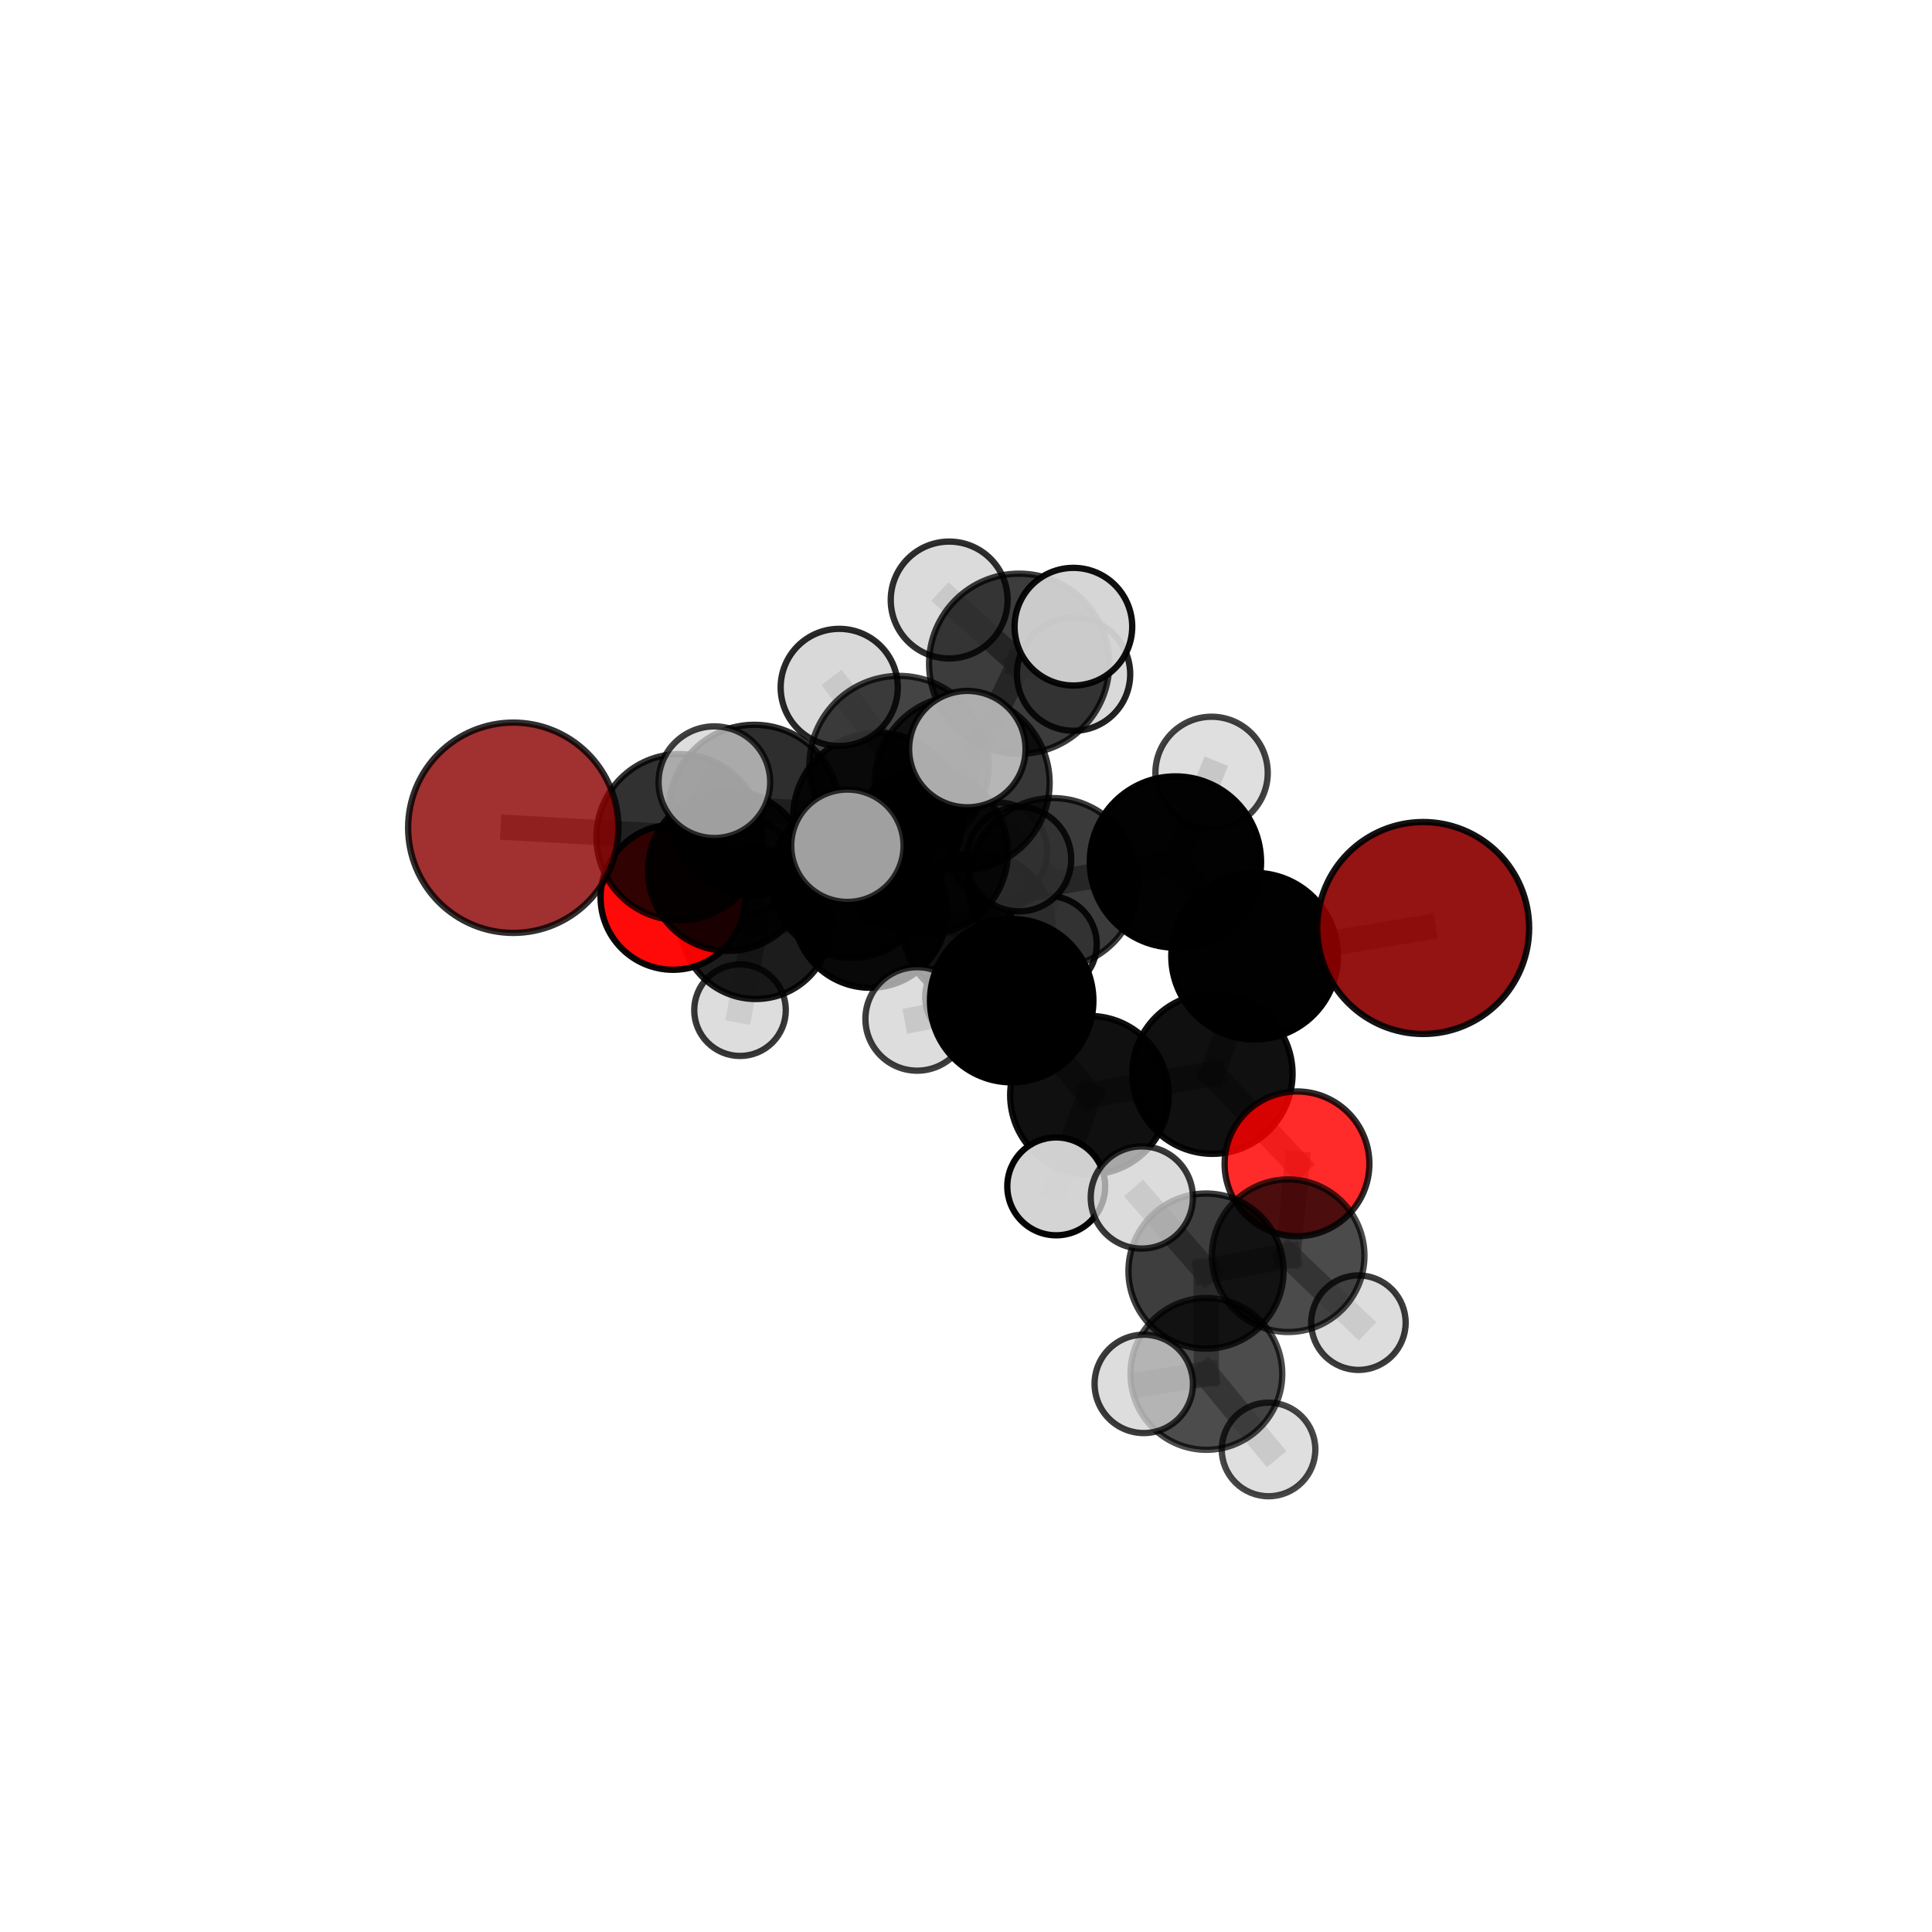 <?xml version="1.0" encoding="utf-8" standalone="no"?>
<!DOCTYPE svg PUBLIC "-//W3C//DTD SVG 1.1//EN"
  "http://www.w3.org/Graphics/SVG/1.1/DTD/svg11.dtd">
<svg xmlns:xlink="http://www.w3.org/1999/xlink" width="153pt" height="153pt" viewBox="0 0 153 153" xmlns="http://www.w3.org/2000/svg" version="1.1">
 <defs>
  <style type="text/css">*{stroke-linejoin: round; stroke-linecap: butt}</style>
 </defs>
 <g id="figure_1">
  <g id="patch_1">
   <path d="M 0 153 
L 153 153 
L 153 0 
L 0 0 
L 0 153 
z
" style="fill: none"/>
  </g>
  <g id="patch_2">
   <path d="M 7.2 145.8 
L 145.8 145.8 
L 145.8 7.2 
L 7.2 7.2 
L 7.2 145.8 
z
" style="fill: none"/>
  </g>
  <g id="axes_1">
   <g id="line2d_1">
    <path d="M 112.704 73.49 
L 99.356 75.72 
" clip-path="url(#p3355c8acc5)" style="fill: none; stroke: #808080; stroke-opacity: 0.697; stroke-width: 2; stroke-linecap: square"/>
   </g>
   <g id="line2d_2">
    <path d="M 99.356 75.72 
L 96.016 85.03 
" clip-path="url(#p3355c8acc5)" style="fill: none; stroke: #808080; stroke-opacity: 0.672; stroke-width: 2; stroke-linecap: square"/>
   </g>
   <g id="line2d_3">
    <path d="M 40.649 65.552 
L 53.812 66.296 
" clip-path="url(#p3355c8acc5)" style="fill: none; stroke: #808080; stroke-opacity: 0.692; stroke-width: 2; stroke-linecap: square"/>
   </g>
   <g id="line2d_4">
    <path d="M 53.812 66.296 
L 57.68 68.95 
" clip-path="url(#p3355c8acc5)" style="fill: none; stroke: #808080; stroke-opacity: 0.672; stroke-width: 2; stroke-linecap: square"/>
   </g>
   <g id="line2d_5">
    <path d="M 102.712 92.168 
L 96.016 85.03 
" clip-path="url(#p3355c8acc5)" style="fill: none; stroke: #808080; stroke-opacity: 0.64; stroke-width: 2; stroke-linecap: square"/>
   </g>
   <g id="line2d_6">
    <path d="M 102.712 92.168 
L 102.013 99.444 
" clip-path="url(#p3355c8acc5)" style="fill: none; stroke: #808080; stroke-opacity: 0.619; stroke-width: 2; stroke-linecap: square"/>
   </g>
   <g id="line2d_7">
    <path d="M 102.013 99.444 
L 95.508 100.661 
" clip-path="url(#p3355c8acc5)" style="fill: none; stroke: #808080; stroke-opacity: 0.619; stroke-width: 2; stroke-linecap: square"/>
   </g>
   <g id="line2d_8">
    <path d="M 102.013 99.444 
L 107.577 104.746 
" clip-path="url(#p3355c8acc5)" style="fill: none; stroke: #808080; stroke-opacity: 0.599; stroke-width: 2; stroke-linecap: square"/>
   </g>
   <g id="line2d_9">
    <path d="M 53.297 71.064 
L 57.68 68.95 
" clip-path="url(#p3355c8acc5)" style="fill: none; stroke: #808080; stroke-opacity: 0.641; stroke-width: 2; stroke-linecap: square"/>
   </g>
   <g id="line2d_10">
    <path d="M 53.297 71.064 
L 59.853 73.155 
" clip-path="url(#p3355c8acc5)" style="fill: none; stroke: #808080; stroke-opacity: 0.614; stroke-width: 2; stroke-linecap: square"/>
   </g>
   <g id="line2d_11">
    <path d="M 59.853 73.155 
L 68.911 72.153 
" clip-path="url(#p3355c8acc5)" style="fill: none; stroke: #808080; stroke-opacity: 0.608; stroke-width: 2; stroke-linecap: square"/>
   </g>
   <g id="line2d_12">
    <path d="M 59.853 73.155 
L 58.916 68.607 
" clip-path="url(#p3355c8acc5)" style="fill: none; stroke: #808080; stroke-opacity: 0.603; stroke-width: 2; stroke-linecap: square"/>
   </g>
   <g id="line2d_13">
    <path d="M 59.853 73.155 
L 58.604 79.999 
" clip-path="url(#p3355c8acc5)" style="fill: none; stroke: #808080; stroke-opacity: 0.582; stroke-width: 2; stroke-linecap: square"/>
   </g>
   <g id="line2d_14">
    <path d="M 76.202 62.001 
L 83.389 69.925 
" clip-path="url(#p3355c8acc5)" style="fill: none; stroke: #808080; stroke-opacity: 0.725; stroke-width: 2; stroke-linecap: square"/>
   </g>
   <g id="line2d_15">
    <path d="M 76.202 62.001 
L 69.527 64.751 
" clip-path="url(#p3355c8acc5)" style="fill: none; stroke: #808080; stroke-opacity: 0.725; stroke-width: 2; stroke-linecap: square"/>
   </g>
   <g id="line2d_16">
    <path d="M 76.202 62.001 
L 80.71 52.564 
" clip-path="url(#p3355c8acc5)" style="fill: none; stroke: #808080; stroke-opacity: 0.757; stroke-width: 2; stroke-linecap: square"/>
   </g>
   <g id="line2d_17">
    <path d="M 76.202 62.001 
L 71.2 60.63 
" clip-path="url(#p3355c8acc5)" style="fill: none; stroke: #808080; stroke-opacity: 0.755; stroke-width: 2; stroke-linecap: square"/>
   </g>
   <g id="line2d_18">
    <path d="M 83.389 69.925 
L 93.086 68.265 
" clip-path="url(#p3355c8acc5)" style="fill: none; stroke: #808080; stroke-opacity: 0.714; stroke-width: 2; stroke-linecap: square"/>
   </g>
   <g id="line2d_19">
    <path d="M 83.389 69.925 
L 80.118 79.243 
" clip-path="url(#p3355c8acc5)" style="fill: none; stroke: #808080; stroke-opacity: 0.691; stroke-width: 2; stroke-linecap: square"/>
   </g>
   <g id="line2d_20">
    <path d="M 69.527 64.751 
L 59.735 64.153 
" clip-path="url(#p3355c8acc5)" style="fill: none; stroke: #808080; stroke-opacity: 0.712; stroke-width: 2; stroke-linecap: square"/>
   </g>
   <g id="line2d_21">
    <path d="M 69.527 64.751 
L 73.311 67.5 
" clip-path="url(#p3355c8acc5)" style="fill: none; stroke: #808080; stroke-opacity: 0.693; stroke-width: 2; stroke-linecap: square"/>
   </g>
   <g id="line2d_22">
    <path d="M 80.71 52.564 
L 75.168 47.517 
" clip-path="url(#p3355c8acc5)" style="fill: none; stroke: #808080; stroke-opacity: 0.783; stroke-width: 2; stroke-linecap: square"/>
   </g>
   <g id="line2d_23">
    <path d="M 80.71 52.564 
L 85.005 49.628 
" clip-path="url(#p3355c8acc5)" style="fill: none; stroke: #808080; stroke-opacity: 0.787; stroke-width: 2; stroke-linecap: square"/>
   </g>
   <g id="line2d_24">
    <path d="M 80.71 52.564 
L 85.019 53.39 
" clip-path="url(#p3355c8acc5)" style="fill: none; stroke: #808080; stroke-opacity: 0.765; stroke-width: 2; stroke-linecap: square"/>
   </g>
   <g id="line2d_25">
    <path d="M 71.2 60.63 
L 66.46 54.439 
" clip-path="url(#p3355c8acc5)" style="fill: none; stroke: #808080; stroke-opacity: 0.782; stroke-width: 2; stroke-linecap: square"/>
   </g>
   <g id="line2d_26">
    <path d="M 71.2 60.63 
L 67.108 66.977 
" clip-path="url(#p3355c8acc5)" style="fill: none; stroke: #808080; stroke-opacity: 0.758; stroke-width: 2; stroke-linecap: square"/>
   </g>
   <g id="line2d_27">
    <path d="M 71.2 60.63 
L 76.605 59.324 
" clip-path="url(#p3355c8acc5)" style="fill: none; stroke: #808080; stroke-opacity: 0.778; stroke-width: 2; stroke-linecap: square"/>
   </g>
   <g id="line2d_28">
    <path d="M 93.086 68.265 
L 99.356 75.72 
" clip-path="url(#p3355c8acc5)" style="fill: none; stroke: #808080; stroke-opacity: 0.705; stroke-width: 2; stroke-linecap: square"/>
   </g>
   <g id="line2d_29">
    <path d="M 93.086 68.265 
L 95.947 61.208 
" clip-path="url(#p3355c8acc5)" style="fill: none; stroke: #808080; stroke-opacity: 0.733; stroke-width: 2; stroke-linecap: square"/>
   </g>
   <g id="line2d_30">
    <path d="M 80.118 79.243 
L 86.277 86.732 
" clip-path="url(#p3355c8acc5)" style="fill: none; stroke: #808080; stroke-opacity: 0.658; stroke-width: 2; stroke-linecap: square"/>
   </g>
   <g id="line2d_31">
    <path d="M 80.118 79.243 
L 72.631 80.692 
" clip-path="url(#p3355c8acc5)" style="fill: none; stroke: #808080; stroke-opacity: 0.668; stroke-width: 2; stroke-linecap: square"/>
   </g>
   <g id="line2d_32">
    <path d="M 59.735 64.153 
L 53.812 66.296 
" clip-path="url(#p3355c8acc5)" style="fill: none; stroke: #808080; stroke-opacity: 0.701; stroke-width: 2; stroke-linecap: square"/>
   </g>
   <g id="line2d_33">
    <path d="M 59.735 64.153 
L 56.574 61.943 
" clip-path="url(#p3355c8acc5)" style="fill: none; stroke: #808080; stroke-opacity: 0.728; stroke-width: 2; stroke-linecap: square"/>
   </g>
   <g id="line2d_34">
    <path d="M 73.311 67.5 
L 67.426 69.549 
" clip-path="url(#p3355c8acc5)" style="fill: none; stroke: #808080; stroke-opacity: 0.663; stroke-width: 2; stroke-linecap: square"/>
   </g>
   <g id="line2d_35">
    <path d="M 73.311 67.5 
L 80.7 68.041 
" clip-path="url(#p3355c8acc5)" style="fill: none; stroke: #808080; stroke-opacity: 0.675; stroke-width: 2; stroke-linecap: square"/>
   </g>
   <g id="line2d_36">
    <path d="M 86.277 86.732 
L 96.016 85.03 
" clip-path="url(#p3355c8acc5)" style="fill: none; stroke: #808080; stroke-opacity: 0.649; stroke-width: 2; stroke-linecap: square"/>
   </g>
   <g id="line2d_37">
    <path d="M 86.277 86.732 
L 83.645 93.952 
" clip-path="url(#p3355c8acc5)" style="fill: none; stroke: #808080; stroke-opacity: 0.63; stroke-width: 2; stroke-linecap: square"/>
   </g>
   <g id="line2d_38">
    <path d="M 67.426 69.549 
L 57.68 68.95 
" clip-path="url(#p3355c8acc5)" style="fill: none; stroke: #808080; stroke-opacity: 0.653; stroke-width: 2; stroke-linecap: square"/>
   </g>
   <g id="line2d_39">
    <path d="M 67.426 69.549 
L 68.911 72.153 
" clip-path="url(#p3355c8acc5)" style="fill: none; stroke: #808080; stroke-opacity: 0.633; stroke-width: 2; stroke-linecap: square"/>
   </g>
   <g id="line2d_40">
    <path d="M 68.911 72.153 
L 77.449 73.471 
" clip-path="url(#p3355c8acc5)" style="fill: none; stroke: #808080; stroke-opacity: 0.606; stroke-width: 2; stroke-linecap: square"/>
   </g>
   <g id="line2d_41">
    <path d="M 95.508 100.661 
L 95.537 108.805 
" clip-path="url(#p3355c8acc5)" style="fill: none; stroke: #808080; stroke-opacity: 0.616; stroke-width: 2; stroke-linecap: square"/>
   </g>
   <g id="line2d_42">
    <path d="M 95.508 100.661 
L 90.423 94.831 
" clip-path="url(#p3355c8acc5)" style="fill: none; stroke: #808080; stroke-opacity: 0.639; stroke-width: 2; stroke-linecap: square"/>
   </g>
   <g id="line2d_43">
    <path d="M 95.537 108.805 
L 90.577 109.593 
" clip-path="url(#p3355c8acc5)" style="fill: none; stroke: #808080; stroke-opacity: 0.613; stroke-width: 2; stroke-linecap: square"/>
   </g>
   <g id="line2d_44">
    <path d="M 95.537 108.805 
L 100.46 114.786 
" clip-path="url(#p3355c8acc5)" style="fill: none; stroke: #808080; stroke-opacity: 0.594; stroke-width: 2; stroke-linecap: square"/>
   </g>
   <g id="line2d_45">
    <path d="M 77.449 73.471 
L 83.036 74.771 
" clip-path="url(#p3355c8acc5)" style="fill: none; stroke: #808080; stroke-opacity: 0.6; stroke-width: 2; stroke-linecap: square"/>
   </g>
   <g id="line2d_46">
    <path d="M 77.449 73.471 
L 76.877 78.934 
" clip-path="url(#p3355c8acc5)" style="fill: none; stroke: #808080; stroke-opacity: 0.578; stroke-width: 2; stroke-linecap: square"/>
   </g>
   <g id="line2d_47">
    <path d="M 77.449 73.471 
L 79.062 67.43 
" clip-path="url(#p3355c8acc5)" style="fill: none; stroke: #808080; stroke-opacity: 0.606; stroke-width: 2; stroke-linecap: square"/>
   </g>
   <g id="Path3DCollection_1">
    <path d="M 58.916 72.441 
C 59.932 72.441 60.907 72.037 61.626 71.318 
C 62.345 70.599 62.749 69.624 62.749 68.607 
C 62.749 67.591 62.345 66.616 61.626 65.897 
C 60.907 65.178 59.932 64.774 58.916 64.774 
C 57.899 64.774 56.924 65.178 56.205 65.897 
C 55.486 66.616 55.083 67.591 55.083 68.607 
C 55.083 69.624 55.486 70.599 56.205 71.318 
C 56.924 72.037 57.899 72.441 58.916 72.441 
z
" clip-path="url(#p3355c8acc5)" style="fill: #d3d3d3; fill-opacity: 0.879; stroke: #000000; stroke-opacity: 0.879; stroke-width: 0.5"/>
    <path d="M 76.877 82.542 
C 77.834 82.542 78.752 82.162 79.428 81.485 
C 80.105 80.808 80.485 79.89 80.485 78.934 
C 80.485 77.977 80.105 77.059 79.428 76.382 
C 78.752 75.705 77.834 75.325 76.877 75.325 
C 75.92 75.325 75.002 75.705 74.326 76.382 
C 73.649 77.059 73.269 77.977 73.269 78.934 
C 73.269 79.89 73.649 80.808 74.326 81.485 
C 75.002 82.162 75.92 82.542 76.877 82.542 
z
" clip-path="url(#p3355c8acc5)" style="fill: #d3d3d3; fill-opacity: 0.869; stroke: #000000; stroke-opacity: 0.869; stroke-width: 0.5"/>
    <path d="M 79.062 71.3 
C 80.089 71.3 81.073 70.893 81.799 70.167 
C 82.525 69.441 82.933 68.456 82.933 67.43 
C 82.933 66.404 82.525 65.419 81.799 64.693 
C 81.073 63.967 80.089 63.56 79.062 63.56 
C 78.036 63.56 77.051 63.967 76.325 64.693 
C 75.6 65.419 75.192 66.404 75.192 67.43 
C 75.192 68.456 75.6 69.441 76.325 70.167 
C 77.051 70.893 78.036 71.3 79.062 71.3 
z
" clip-path="url(#p3355c8acc5)" style="fill: #d3d3d3; fill-opacity: 0.783; stroke: #000000; stroke-opacity: 0.783; stroke-width: 0.5"/>
    <path d="M 58.604 83.625 
C 59.565 83.625 60.488 83.243 61.168 82.563 
C 61.848 81.883 62.23 80.961 62.23 79.999 
C 62.23 79.037 61.848 78.115 61.168 77.435 
C 60.488 76.755 59.565 76.373 58.604 76.373 
C 57.642 76.373 56.72 76.755 56.04 77.435 
C 55.36 78.115 54.978 79.037 54.978 79.999 
C 54.978 80.961 55.36 81.883 56.04 82.563 
C 56.72 83.243 57.642 83.625 58.604 83.625 
z
" clip-path="url(#p3355c8acc5)" style="fill: #d3d3d3; fill-opacity: 0.784; stroke: #000000; stroke-opacity: 0.784; stroke-width: 0.5"/>
    <path d="M 77.449 79.403 
C 79.023 79.403 80.532 78.778 81.644 77.666 
C 82.757 76.553 83.382 75.044 83.382 73.471 
C 83.382 71.898 82.757 70.388 81.644 69.276 
C 80.532 68.163 79.023 67.538 77.449 67.538 
C 75.876 67.538 74.367 68.163 73.255 69.276 
C 72.142 70.388 71.517 71.898 71.517 73.471 
C 71.517 75.044 72.142 76.553 73.255 77.666 
C 74.367 78.778 75.876 79.403 77.449 79.403 
z
" clip-path="url(#p3355c8acc5)" style="fill-opacity: 0.926; stroke: #000000; stroke-opacity: 0.926; stroke-width: 0.5"/>
    <path d="M 59.853 79.114 
C 61.434 79.114 62.95 78.486 64.067 77.368 
C 65.184 76.251 65.812 74.735 65.812 73.155 
C 65.812 71.574 65.184 70.058 64.067 68.941 
C 62.95 67.823 61.434 67.196 59.853 67.196 
C 58.273 67.196 56.757 67.823 55.64 68.941 
C 54.522 70.058 53.894 71.574 53.894 73.155 
C 53.894 74.735 54.522 76.251 55.64 77.368 
C 56.757 78.486 58.273 79.114 59.853 79.114 
z
" clip-path="url(#p3355c8acc5)" style="fill-opacity: 0.887; stroke: #000000; stroke-opacity: 0.887; stroke-width: 0.5"/>
    <path d="M 83.036 78.589 
C 84.048 78.589 85.019 78.187 85.735 77.471 
C 86.451 76.755 86.853 75.784 86.853 74.771 
C 86.853 73.759 86.451 72.788 85.735 72.072 
C 85.019 71.356 84.048 70.954 83.036 70.954 
C 82.023 70.954 81.052 71.356 80.337 72.072 
C 79.621 72.788 79.218 73.759 79.218 74.771 
C 79.218 75.784 79.621 76.755 80.337 77.471 
C 81.052 78.187 82.023 78.589 83.036 78.589 
z
" clip-path="url(#p3355c8acc5)" style="fill: #d3d3d3; fill-opacity: 0.887; stroke: #000000; stroke-opacity: 0.887; stroke-width: 0.5"/>
    <path d="M 68.911 78.223 
C 70.521 78.223 72.065 77.583 73.203 76.445 
C 74.342 75.307 74.981 73.763 74.981 72.153 
C 74.981 70.543 74.342 68.999 73.203 67.861 
C 72.065 66.723 70.521 66.083 68.911 66.083 
C 67.302 66.083 65.758 66.723 64.619 67.861 
C 63.481 68.999 62.841 70.543 62.841 72.153 
C 62.841 73.763 63.481 75.307 64.619 76.445 
C 65.758 77.583 67.302 78.223 68.911 78.223 
z
" clip-path="url(#p3355c8acc5)" style="fill-opacity: 0.968; stroke: #000000; stroke-opacity: 0.968; stroke-width: 0.5"/>
    <path d="M 53.297 76.8 
C 54.819 76.8 56.278 76.196 57.353 75.12 
C 58.429 74.045 59.033 72.586 59.033 71.064 
C 59.033 69.543 58.429 68.084 57.353 67.008 
C 56.278 65.933 54.819 65.328 53.297 65.328 
C 51.776 65.328 50.317 65.933 49.241 67.008 
C 48.166 68.084 47.561 69.543 47.561 71.064 
C 47.561 72.586 48.166 74.045 49.241 75.12 
C 50.317 76.196 51.776 76.8 53.297 76.8 
z
" clip-path="url(#p3355c8acc5)" style="fill: #ff0000; fill-opacity: 0.961; stroke: #000000; stroke-opacity: 0.961; stroke-width: 0.5"/>
    <path d="M 67.426 75.864 
C 69.101 75.864 70.707 75.199 71.891 74.015 
C 73.075 72.83 73.741 71.224 73.741 69.549 
C 73.741 67.874 73.075 66.268 71.891 65.084 
C 70.707 63.899 69.101 63.234 67.426 63.234 
C 65.751 63.234 64.144 63.899 62.96 65.084 
C 61.776 66.268 61.111 67.874 61.111 69.549 
C 61.111 71.224 61.776 72.83 62.96 74.015 
C 64.144 75.199 65.751 75.864 67.426 75.864 
z
" clip-path="url(#p3355c8acc5)" style="fill-opacity: 0.898; stroke: #000000; stroke-opacity: 0.898; stroke-width: 0.5"/>
    <path d="M 57.68 75.306 
C 59.366 75.306 60.983 74.636 62.174 73.444 
C 63.366 72.253 64.036 70.636 64.036 68.95 
C 64.036 67.265 63.366 65.648 62.174 64.456 
C 60.983 63.264 59.366 62.595 57.68 62.595 
C 55.995 62.595 54.378 63.264 53.186 64.456 
C 51.994 65.648 51.325 67.265 51.325 68.95 
C 51.325 70.636 51.994 72.253 53.186 73.444 
C 54.378 74.636 55.995 75.306 57.68 75.306 
z
" clip-path="url(#p3355c8acc5)" style="fill-opacity: 0.894; stroke: #000000; stroke-opacity: 0.894; stroke-width: 0.5"/>
    <path d="M 80.7 72.174 
C 81.796 72.174 82.848 71.739 83.623 70.964 
C 84.398 70.189 84.833 69.137 84.833 68.041 
C 84.833 66.945 84.398 65.893 83.623 65.118 
C 82.848 64.343 81.796 63.908 80.7 63.908 
C 79.604 63.908 78.553 64.343 77.778 65.118 
C 77.002 65.893 76.567 66.945 76.567 68.041 
C 76.567 69.137 77.002 70.189 77.778 70.964 
C 78.553 71.739 79.604 72.174 80.7 72.174 
z
" clip-path="url(#p3355c8acc5)" style="fill: #d3d3d3; fill-opacity: 0.84; stroke: #000000; stroke-opacity: 0.84; stroke-width: 0.5"/>
    <path d="M 73.311 74.004 
C 75.036 74.004 76.69 73.319 77.91 72.099 
C 79.13 70.879 79.815 69.225 79.815 67.5 
C 79.815 65.775 79.13 64.121 77.91 62.901 
C 76.69 61.681 75.036 60.996 73.311 60.996 
C 71.586 60.996 69.932 61.681 68.712 62.901 
C 67.492 64.121 66.807 65.775 66.807 67.5 
C 66.807 69.225 67.492 70.879 68.712 72.099 
C 69.932 73.319 71.586 74.004 73.311 74.004 
z
" clip-path="url(#p3355c8acc5)" style="fill-opacity: 0.846; stroke: #000000; stroke-opacity: 0.846; stroke-width: 0.5"/>
    <path d="M 53.812 72.874 
C 55.557 72.874 57.23 72.181 58.464 70.947 
C 59.697 69.714 60.39 68.04 60.39 66.296 
C 60.39 64.551 59.697 62.878 58.464 61.644 
C 57.23 60.41 55.557 59.717 53.812 59.717 
C 52.067 59.717 50.394 60.41 49.16 61.644 
C 47.927 62.878 47.233 64.551 47.233 66.296 
C 47.233 68.04 47.927 69.714 49.16 70.947 
C 50.394 72.181 52.067 72.874 53.812 72.874 
z
" clip-path="url(#p3355c8acc5)" style="fill-opacity: 0.806; stroke: #000000; stroke-opacity: 0.806; stroke-width: 0.5"/>
    <path d="M 40.649 73.88 
C 42.858 73.88 44.976 73.003 46.538 71.441 
C 48.1 69.879 48.977 67.761 48.977 65.552 
C 48.977 63.343 48.1 61.225 46.538 59.663 
C 44.976 58.101 42.858 57.224 40.649 57.224 
C 38.441 57.224 36.322 58.101 34.76 59.663 
C 33.198 61.225 32.321 63.343 32.321 65.552 
C 32.321 67.761 33.198 69.879 34.76 71.441 
C 36.322 73.003 38.441 73.88 40.649 73.88 
z
" clip-path="url(#p3355c8acc5)" style="fill: #8b0000; fill-opacity: 0.812; stroke: #000000; stroke-opacity: 0.812; stroke-width: 0.5"/>
    <path d="M 85.019 57.874 
C 86.208 57.874 87.349 57.401 88.19 56.561 
C 89.031 55.72 89.503 54.579 89.503 53.39 
C 89.503 52.201 89.031 51.06 88.19 50.219 
C 87.349 49.378 86.208 48.906 85.019 48.906 
C 83.83 48.906 82.689 49.378 81.848 50.219 
C 81.008 51.06 80.535 52.201 80.535 53.39 
C 80.535 54.579 81.008 55.72 81.848 56.561 
C 82.689 57.401 83.83 57.874 85.019 57.874 
z
" clip-path="url(#p3355c8acc5)" style="fill: #d3d3d3; fill-opacity: 0.864; stroke: #000000; stroke-opacity: 0.864; stroke-width: 0.5"/>
    <path d="M 69.527 71.473 
C 71.31 71.473 73.02 70.765 74.281 69.504 
C 75.541 68.244 76.25 66.534 76.25 64.751 
C 76.25 62.968 75.541 61.258 74.281 59.998 
C 73.02 58.737 71.31 58.029 69.527 58.029 
C 67.745 58.029 66.035 58.737 64.774 59.998 
C 63.513 61.258 62.805 62.968 62.805 64.751 
C 62.805 66.534 63.513 68.244 64.774 69.504 
C 66.035 70.765 67.745 71.473 69.527 71.473 
z
" clip-path="url(#p3355c8acc5)" style="fill-opacity: 0.86; stroke: #000000; stroke-opacity: 0.86; stroke-width: 0.5"/>
    <path d="M 59.735 70.91 
C 61.527 70.91 63.246 70.198 64.513 68.931 
C 65.78 67.664 66.491 65.945 66.491 64.153 
C 66.491 62.361 65.78 60.642 64.513 59.375 
C 63.246 58.108 61.527 57.397 59.735 57.397 
C 57.943 57.397 56.224 58.108 54.957 59.375 
C 53.69 60.642 52.978 62.361 52.978 64.153 
C 52.978 65.945 53.69 67.664 54.957 68.931 
C 56.224 70.198 57.943 70.91 59.735 70.91 
z
" clip-path="url(#p3355c8acc5)" style="fill-opacity: 0.818; stroke: #000000; stroke-opacity: 0.818; stroke-width: 0.5"/>
    <path d="M 75.168 52.145 
C 76.396 52.145 77.573 51.658 78.441 50.79 
C 79.309 49.922 79.797 48.745 79.797 47.517 
C 79.797 46.29 79.309 45.113 78.441 44.245 
C 77.573 43.377 76.396 42.889 75.168 42.889 
C 73.941 42.889 72.764 43.377 71.896 44.245 
C 71.028 45.113 70.54 46.29 70.54 47.517 
C 70.54 48.745 71.028 49.922 71.896 50.79 
C 72.764 51.658 73.941 52.145 75.168 52.145 
z
" clip-path="url(#p3355c8acc5)" style="fill: #d3d3d3; fill-opacity: 0.819; stroke: #000000; stroke-opacity: 0.819; stroke-width: 0.5"/>
    <path d="M 80.71 59.699 
C 82.603 59.699 84.417 58.947 85.755 57.609 
C 87.093 56.271 87.845 54.456 87.845 52.564 
C 87.845 50.672 87.093 48.857 85.755 47.519 
C 84.417 46.181 82.603 45.429 80.71 45.429 
C 78.818 45.429 77.003 46.181 75.665 47.519 
C 74.327 48.857 73.576 50.672 73.576 52.564 
C 73.576 54.456 74.327 56.271 75.665 57.609 
C 77.003 58.947 78.818 59.699 80.71 59.699 
z
" clip-path="url(#p3355c8acc5)" style="fill-opacity: 0.765; stroke: #000000; stroke-opacity: 0.765; stroke-width: 0.5"/>
    <path d="M 56.574 66.363 
C 57.746 66.363 58.871 65.897 59.7 65.069 
C 60.529 64.24 60.994 63.115 60.994 61.943 
C 60.994 60.771 60.529 59.646 59.7 58.817 
C 58.871 57.988 57.746 57.523 56.574 57.523 
C 55.402 57.523 54.277 57.988 53.449 58.817 
C 52.62 59.646 52.154 60.771 52.154 61.943 
C 52.154 63.115 52.62 64.24 53.449 65.069 
C 54.277 65.897 55.402 66.363 56.574 66.363 
z
" clip-path="url(#p3355c8acc5)" style="fill: #d3d3d3; fill-opacity: 0.751; stroke: #000000; stroke-opacity: 0.751; stroke-width: 0.5"/>
    <path d="M 76.202 68.923 
C 78.038 68.923 79.799 68.194 81.097 66.896 
C 82.395 65.598 83.124 63.837 83.124 62.001 
C 83.124 60.166 82.395 58.405 81.097 57.107 
C 79.799 55.809 78.038 55.079 76.202 55.079 
C 74.366 55.079 72.605 55.809 71.307 57.107 
C 70.009 58.405 69.28 60.166 69.28 62.001 
C 69.28 63.837 70.009 65.598 71.307 66.896 
C 72.605 68.194 74.366 68.923 76.202 68.923 
z
" clip-path="url(#p3355c8acc5)" style="fill-opacity: 0.782; stroke: #000000; stroke-opacity: 0.782; stroke-width: 0.5"/>
    <path d="M 83.389 76.648 
C 85.172 76.648 86.882 75.94 88.143 74.679 
C 89.404 73.418 90.112 71.708 90.112 69.925 
C 90.112 68.142 89.404 66.432 88.143 65.172 
C 86.882 63.911 85.172 63.203 83.389 63.203 
C 81.606 63.203 79.896 63.911 78.636 65.172 
C 77.375 66.432 76.667 68.142 76.667 69.925 
C 76.667 71.708 77.375 73.418 78.636 74.679 
C 79.896 75.94 81.606 76.648 83.389 76.648 
z
" clip-path="url(#p3355c8acc5)" style="fill-opacity: 0.769; stroke: #000000; stroke-opacity: 0.769; stroke-width: 0.5"/>
    <path d="M 72.631 84.79 
C 73.718 84.79 74.76 84.358 75.529 83.59 
C 76.297 82.821 76.729 81.779 76.729 80.692 
C 76.729 79.606 76.297 78.563 75.529 77.795 
C 74.76 77.027 73.718 76.595 72.631 76.595 
C 71.545 76.595 70.502 77.027 69.734 77.795 
C 68.966 78.563 68.534 79.606 68.534 80.692 
C 68.534 81.779 68.966 82.821 69.734 83.59 
C 70.502 84.358 71.545 84.79 72.631 84.79 
z
" clip-path="url(#p3355c8acc5)" style="fill: #d3d3d3; fill-opacity: 0.759; stroke: #000000; stroke-opacity: 0.759; stroke-width: 0.5"/>
    <path d="M 95.947 65.656 
C 97.127 65.656 98.259 65.187 99.093 64.353 
C 99.927 63.519 100.396 62.388 100.396 61.208 
C 100.396 60.028 99.927 58.897 99.093 58.063 
C 98.259 57.228 97.127 56.76 95.947 56.76 
C 94.768 56.76 93.636 57.228 92.802 58.063 
C 91.968 58.897 91.499 60.028 91.499 61.208 
C 91.499 62.388 91.968 63.519 92.802 64.353 
C 93.636 65.187 94.768 65.656 95.947 65.656 
z
" clip-path="url(#p3355c8acc5)" style="fill: #d3d3d3; fill-opacity: 0.746; stroke: #000000; stroke-opacity: 0.746; stroke-width: 0.5"/>
    <path d="M 93.086 75.046 
C 94.884 75.046 96.609 74.332 97.881 73.06 
C 99.152 71.788 99.867 70.063 99.867 68.265 
C 99.867 66.467 99.152 64.742 97.881 63.47 
C 96.609 62.198 94.884 61.484 93.086 61.484 
C 91.288 61.484 89.563 62.198 88.291 63.47 
C 87.019 64.742 86.305 66.467 86.305 68.265 
C 86.305 70.063 87.019 71.788 88.291 73.06 
C 89.563 74.332 91.288 75.046 93.086 75.046 
z
" clip-path="url(#p3355c8acc5)" style="fill-opacity: 0.99; stroke: #000000; stroke-opacity: 0.99; stroke-width: 0.5"/>
    <path d="M 80.118 85.714 
C 81.834 85.714 83.48 85.032 84.693 83.819 
C 85.906 82.605 86.588 80.959 86.588 79.243 
C 86.588 77.527 85.906 75.882 84.693 74.668 
C 83.48 73.455 81.834 72.773 80.118 72.773 
C 78.402 72.773 76.756 73.455 75.543 74.668 
C 74.329 75.882 73.648 77.527 73.648 79.243 
C 73.648 80.959 74.329 82.605 75.543 83.819 
C 76.756 85.032 78.402 85.714 80.118 85.714 
z
" clip-path="url(#p3355c8acc5)" style="stroke: #000000; stroke-width: 0.5"/>
    <path d="M 85.005 54.286 
C 86.241 54.286 87.426 53.795 88.299 52.922 
C 89.173 52.048 89.664 50.863 89.664 49.628 
C 89.664 48.392 89.173 47.208 88.299 46.334 
C 87.426 45.46 86.241 44.97 85.005 44.97 
C 83.77 44.97 82.585 45.46 81.711 46.334 
C 80.838 47.208 80.347 48.392 80.347 49.628 
C 80.347 50.863 80.838 52.048 81.711 52.922 
C 82.585 53.795 83.77 54.286 85.005 54.286 
z
" clip-path="url(#p3355c8acc5)" style="fill: #d3d3d3; fill-opacity: 0.945; stroke: #000000; stroke-opacity: 0.945; stroke-width: 0.5"/>
    <path d="M 99.356 82.318 
C 101.105 82.318 102.784 81.623 104.021 80.386 
C 105.258 79.148 105.953 77.47 105.953 75.72 
C 105.953 73.971 105.258 72.293 104.021 71.055 
C 102.784 69.818 101.105 69.123 99.356 69.123 
C 97.606 69.123 95.928 69.818 94.691 71.055 
C 93.453 72.293 92.758 73.971 92.758 75.72 
C 92.758 77.47 93.453 79.148 94.691 80.386 
C 95.928 81.623 97.606 82.318 99.356 82.318 
z
" clip-path="url(#p3355c8acc5)" style="fill-opacity: 0.994; stroke: #000000; stroke-opacity: 0.994; stroke-width: 0.5"/>
    <path d="M 86.277 93.01 
C 87.942 93.01 89.539 92.349 90.717 91.171 
C 91.894 89.994 92.556 88.397 92.556 86.732 
C 92.556 85.066 91.894 83.469 90.717 82.292 
C 89.539 81.114 87.942 80.453 86.277 80.453 
C 84.612 80.453 83.015 81.114 81.837 82.292 
C 80.66 83.469 79.998 85.066 79.998 86.732 
C 79.998 88.397 80.66 89.994 81.837 91.171 
C 83.015 92.349 84.612 93.01 86.277 93.01 
z
" clip-path="url(#p3355c8acc5)" style="fill-opacity: 0.934; stroke: #000000; stroke-opacity: 0.934; stroke-width: 0.5"/>
    <path d="M 83.645 97.827 
C 84.673 97.827 85.659 97.419 86.385 96.692 
C 87.112 95.965 87.52 94.98 87.52 93.952 
C 87.52 92.924 87.112 91.939 86.385 91.212 
C 85.659 90.485 84.673 90.077 83.645 90.077 
C 82.618 90.077 81.632 90.485 80.905 91.212 
C 80.179 91.939 79.77 92.924 79.77 93.952 
C 79.77 94.98 80.179 95.965 80.905 96.692 
C 81.632 97.419 82.618 97.827 83.645 97.827 
z
" clip-path="url(#p3355c8acc5)" style="fill: #d3d3d3; fill-opacity: 0.984; stroke: #000000; stroke-opacity: 0.984; stroke-width: 0.5"/>
    <path d="M 96.016 91.375 
C 97.699 91.375 99.313 90.707 100.503 89.517 
C 101.692 88.327 102.361 86.713 102.361 85.03 
C 102.361 83.348 101.692 81.734 100.503 80.544 
C 99.313 79.354 97.699 78.686 96.016 78.686 
C 94.334 78.686 92.72 79.354 91.53 80.544 
C 90.34 81.734 89.671 83.348 89.671 85.03 
C 89.671 86.713 90.34 88.327 91.53 89.517 
C 92.72 90.707 94.334 91.375 96.016 91.375 
z
" clip-path="url(#p3355c8acc5)" style="fill-opacity: 0.934; stroke: #000000; stroke-opacity: 0.934; stroke-width: 0.5"/>
    <path d="M 112.704 81.883 
C 114.929 81.883 117.064 80.998 118.638 79.425 
C 120.211 77.851 121.096 75.716 121.096 73.49 
C 121.096 71.265 120.211 69.13 118.638 67.556 
C 117.064 65.983 114.929 65.098 112.704 65.098 
C 110.478 65.098 108.343 65.983 106.77 67.556 
C 105.196 69.13 104.312 71.265 104.312 73.49 
C 104.312 75.716 105.196 77.851 106.77 79.425 
C 108.343 80.998 110.478 81.883 112.704 81.883 
z
" clip-path="url(#p3355c8acc5)" style="fill: #8b0000; fill-opacity: 0.925; stroke: #000000; stroke-opacity: 0.925; stroke-width: 0.5"/>
    <path d="M 102.712 97.9 
C 104.232 97.9 105.69 97.296 106.765 96.221 
C 107.84 95.147 108.444 93.688 108.444 92.168 
C 108.444 90.648 107.84 89.19 106.765 88.115 
C 105.69 87.04 104.232 86.436 102.712 86.436 
C 101.192 86.436 99.734 87.04 98.659 88.115 
C 97.584 89.19 96.98 90.648 96.98 92.168 
C 96.98 93.688 97.584 95.147 98.659 96.221 
C 99.734 97.296 101.192 97.9 102.712 97.9 
z
" clip-path="url(#p3355c8acc5)" style="fill: #ff0000; fill-opacity: 0.83; stroke: #000000; stroke-opacity: 0.83; stroke-width: 0.5"/>
    <path d="M 66.46 59.077 
C 67.69 59.077 68.87 58.589 69.74 57.719 
C 70.61 56.849 71.099 55.669 71.099 54.439 
C 71.099 53.209 70.61 52.029 69.74 51.159 
C 68.87 50.289 67.69 49.8 66.46 49.8 
C 65.23 49.8 64.05 50.289 63.18 51.159 
C 62.311 52.029 61.822 53.209 61.822 54.439 
C 61.822 55.669 62.311 56.849 63.18 57.719 
C 64.05 58.589 65.23 59.077 66.46 59.077 
z
" clip-path="url(#p3355c8acc5)" style="fill: #d3d3d3; fill-opacity: 0.84; stroke: #000000; stroke-opacity: 0.84; stroke-width: 0.5"/>
    <path d="M 71.2 67.733 
C 73.084 67.733 74.891 66.985 76.223 65.653 
C 77.555 64.321 78.303 62.514 78.303 60.63 
C 78.303 58.746 77.555 56.939 76.223 55.607 
C 74.891 54.275 73.084 53.526 71.2 53.526 
C 69.316 53.526 67.509 54.275 66.177 55.607 
C 64.845 56.939 64.096 58.746 64.096 60.63 
C 64.096 62.514 64.845 64.321 66.177 65.653 
C 67.509 66.985 69.316 67.733 71.2 67.733 
z
" clip-path="url(#p3355c8acc5)" style="fill-opacity: 0.734; stroke: #000000; stroke-opacity: 0.734; stroke-width: 0.5"/>
    <path d="M 107.577 108.487 
C 108.57 108.487 109.521 108.093 110.223 107.391 
C 110.924 106.69 111.318 105.738 111.318 104.746 
C 111.318 103.754 110.924 102.802 110.223 102.101 
C 109.521 101.399 108.57 101.005 107.577 101.005 
C 106.585 101.005 105.634 101.399 104.932 102.101 
C 104.231 102.802 103.836 103.754 103.836 104.746 
C 103.836 105.738 104.231 106.69 104.932 107.391 
C 105.634 108.093 106.585 108.487 107.577 108.487 
z
" clip-path="url(#p3355c8acc5)" style="fill: #d3d3d3; fill-opacity: 0.769; stroke: #000000; stroke-opacity: 0.769; stroke-width: 0.5"/>
    <path d="M 67.108 71.425 
C 68.288 71.425 69.419 70.956 70.253 70.122 
C 71.088 69.288 71.556 68.156 71.556 66.977 
C 71.556 65.797 71.088 64.665 70.253 63.831 
C 69.419 62.997 68.288 62.528 67.108 62.528 
C 65.928 62.528 64.797 62.997 63.962 63.831 
C 63.128 64.665 62.66 65.797 62.66 66.977 
C 62.66 68.156 63.128 69.288 63.962 70.122 
C 64.797 70.956 65.928 71.425 67.108 71.425 
z
" clip-path="url(#p3355c8acc5)" style="fill: #d3d3d3; fill-opacity: 0.758; stroke: #000000; stroke-opacity: 0.758; stroke-width: 0.5"/>
    <path d="M 102.013 105.485 
C 103.615 105.485 105.152 104.848 106.285 103.715 
C 107.418 102.583 108.054 101.046 108.054 99.444 
C 108.054 97.841 107.418 96.305 106.285 95.172 
C 105.152 94.039 103.615 93.402 102.013 93.402 
C 100.411 93.402 98.874 94.039 97.741 95.172 
C 96.608 96.305 95.972 97.841 95.972 99.444 
C 95.972 101.046 96.608 102.583 97.741 103.715 
C 98.874 104.848 100.411 105.485 102.013 105.485 
z
" clip-path="url(#p3355c8acc5)" style="fill-opacity: 0.704; stroke: #000000; stroke-opacity: 0.704; stroke-width: 0.5"/>
    <path d="M 76.605 63.933 
C 77.827 63.933 79 63.447 79.864 62.583 
C 80.728 61.719 81.214 60.546 81.214 59.324 
C 81.214 58.102 80.728 56.929 79.864 56.065 
C 79 55.2 77.827 54.715 76.605 54.715 
C 75.383 54.715 74.21 55.2 73.346 56.065 
C 72.482 56.929 71.996 58.102 71.996 59.324 
C 71.996 60.546 72.482 61.719 73.346 62.583 
C 74.21 63.447 75.383 63.933 76.605 63.933 
z
" clip-path="url(#p3355c8acc5)" style="fill: #d3d3d3; fill-opacity: 0.816; stroke: #000000; stroke-opacity: 0.816; stroke-width: 0.5"/>
    <path d="M 95.508 106.804 
C 97.137 106.804 98.699 106.156 99.851 105.004 
C 101.003 103.853 101.65 102.29 101.65 100.661 
C 101.65 99.032 101.003 97.469 99.851 96.317 
C 98.699 95.165 97.137 94.518 95.508 94.518 
C 93.878 94.518 92.316 95.165 91.164 96.317 
C 90.012 97.469 89.365 99.032 89.365 100.661 
C 89.365 102.29 90.012 103.853 91.164 105.004 
C 92.316 106.156 93.878 106.804 95.508 106.804 
z
" clip-path="url(#p3355c8acc5)" style="fill-opacity: 0.754; stroke: #000000; stroke-opacity: 0.754; stroke-width: 0.5"/>
    <path d="M 90.423 98.878 
C 91.496 98.878 92.526 98.451 93.284 97.693 
C 94.043 96.934 94.47 95.904 94.47 94.831 
C 94.47 93.758 94.043 92.729 93.284 91.97 
C 92.526 91.211 91.496 90.785 90.423 90.785 
C 89.35 90.785 88.321 91.211 87.562 91.97 
C 86.803 92.729 86.377 93.758 86.377 94.831 
C 86.377 95.904 86.803 96.934 87.562 97.693 
C 88.321 98.451 89.35 98.878 90.423 98.878 
z
" clip-path="url(#p3355c8acc5)" style="fill: #d3d3d3; fill-opacity: 0.774; stroke: #000000; stroke-opacity: 0.774; stroke-width: 0.5"/>
    <path d="M 100.46 118.492 
C 101.443 118.492 102.386 118.101 103.081 117.406 
C 103.776 116.711 104.166 115.769 104.166 114.786 
C 104.166 113.803 103.776 112.86 103.081 112.165 
C 102.386 111.47 101.443 111.079 100.46 111.079 
C 99.477 111.079 98.534 111.47 97.839 112.165 
C 97.144 112.86 96.753 113.803 96.753 114.786 
C 96.753 115.769 97.144 116.711 97.839 117.406 
C 98.534 118.101 99.477 118.492 100.46 118.492 
z
" clip-path="url(#p3355c8acc5)" style="fill: #d3d3d3; fill-opacity: 0.725; stroke: #000000; stroke-opacity: 0.725; stroke-width: 0.5"/>
    <path d="M 95.537 114.814 
C 97.131 114.814 98.659 114.181 99.786 113.054 
C 100.913 111.927 101.546 110.398 101.546 108.805 
C 101.546 107.211 100.913 105.683 99.786 104.556 
C 98.659 103.429 97.131 102.796 95.537 102.796 
C 93.944 102.796 92.415 103.429 91.288 104.556 
C 90.161 105.683 89.528 107.211 89.528 108.805 
C 89.528 110.398 90.161 111.927 91.288 113.054 
C 92.415 114.181 93.944 114.814 95.537 114.814 
z
" clip-path="url(#p3355c8acc5)" style="fill-opacity: 0.7; stroke: #000000; stroke-opacity: 0.7; stroke-width: 0.5"/>
    <path d="M 90.577 113.488 
C 91.61 113.488 92.601 113.077 93.331 112.347 
C 94.061 111.616 94.472 110.626 94.472 109.593 
C 94.472 108.56 94.061 107.569 93.331 106.839 
C 92.601 106.109 91.61 105.698 90.577 105.698 
C 89.544 105.698 88.553 106.109 87.823 106.839 
C 87.093 107.569 86.682 108.56 86.682 109.593 
C 86.682 110.626 87.093 111.616 87.823 112.347 
C 88.553 113.077 89.544 113.488 90.577 113.488 
z
" clip-path="url(#p3355c8acc5)" style="fill: #d3d3d3; fill-opacity: 0.768; stroke: #000000; stroke-opacity: 0.768; stroke-width: 0.5"/>
   </g>
  </g>
 </g>
 <defs>
  <clipPath id="p3355c8acc5">
   <rect x="7.2" y="7.2" width="138.6" height="138.6"/>
  </clipPath>
 </defs>
</svg>

